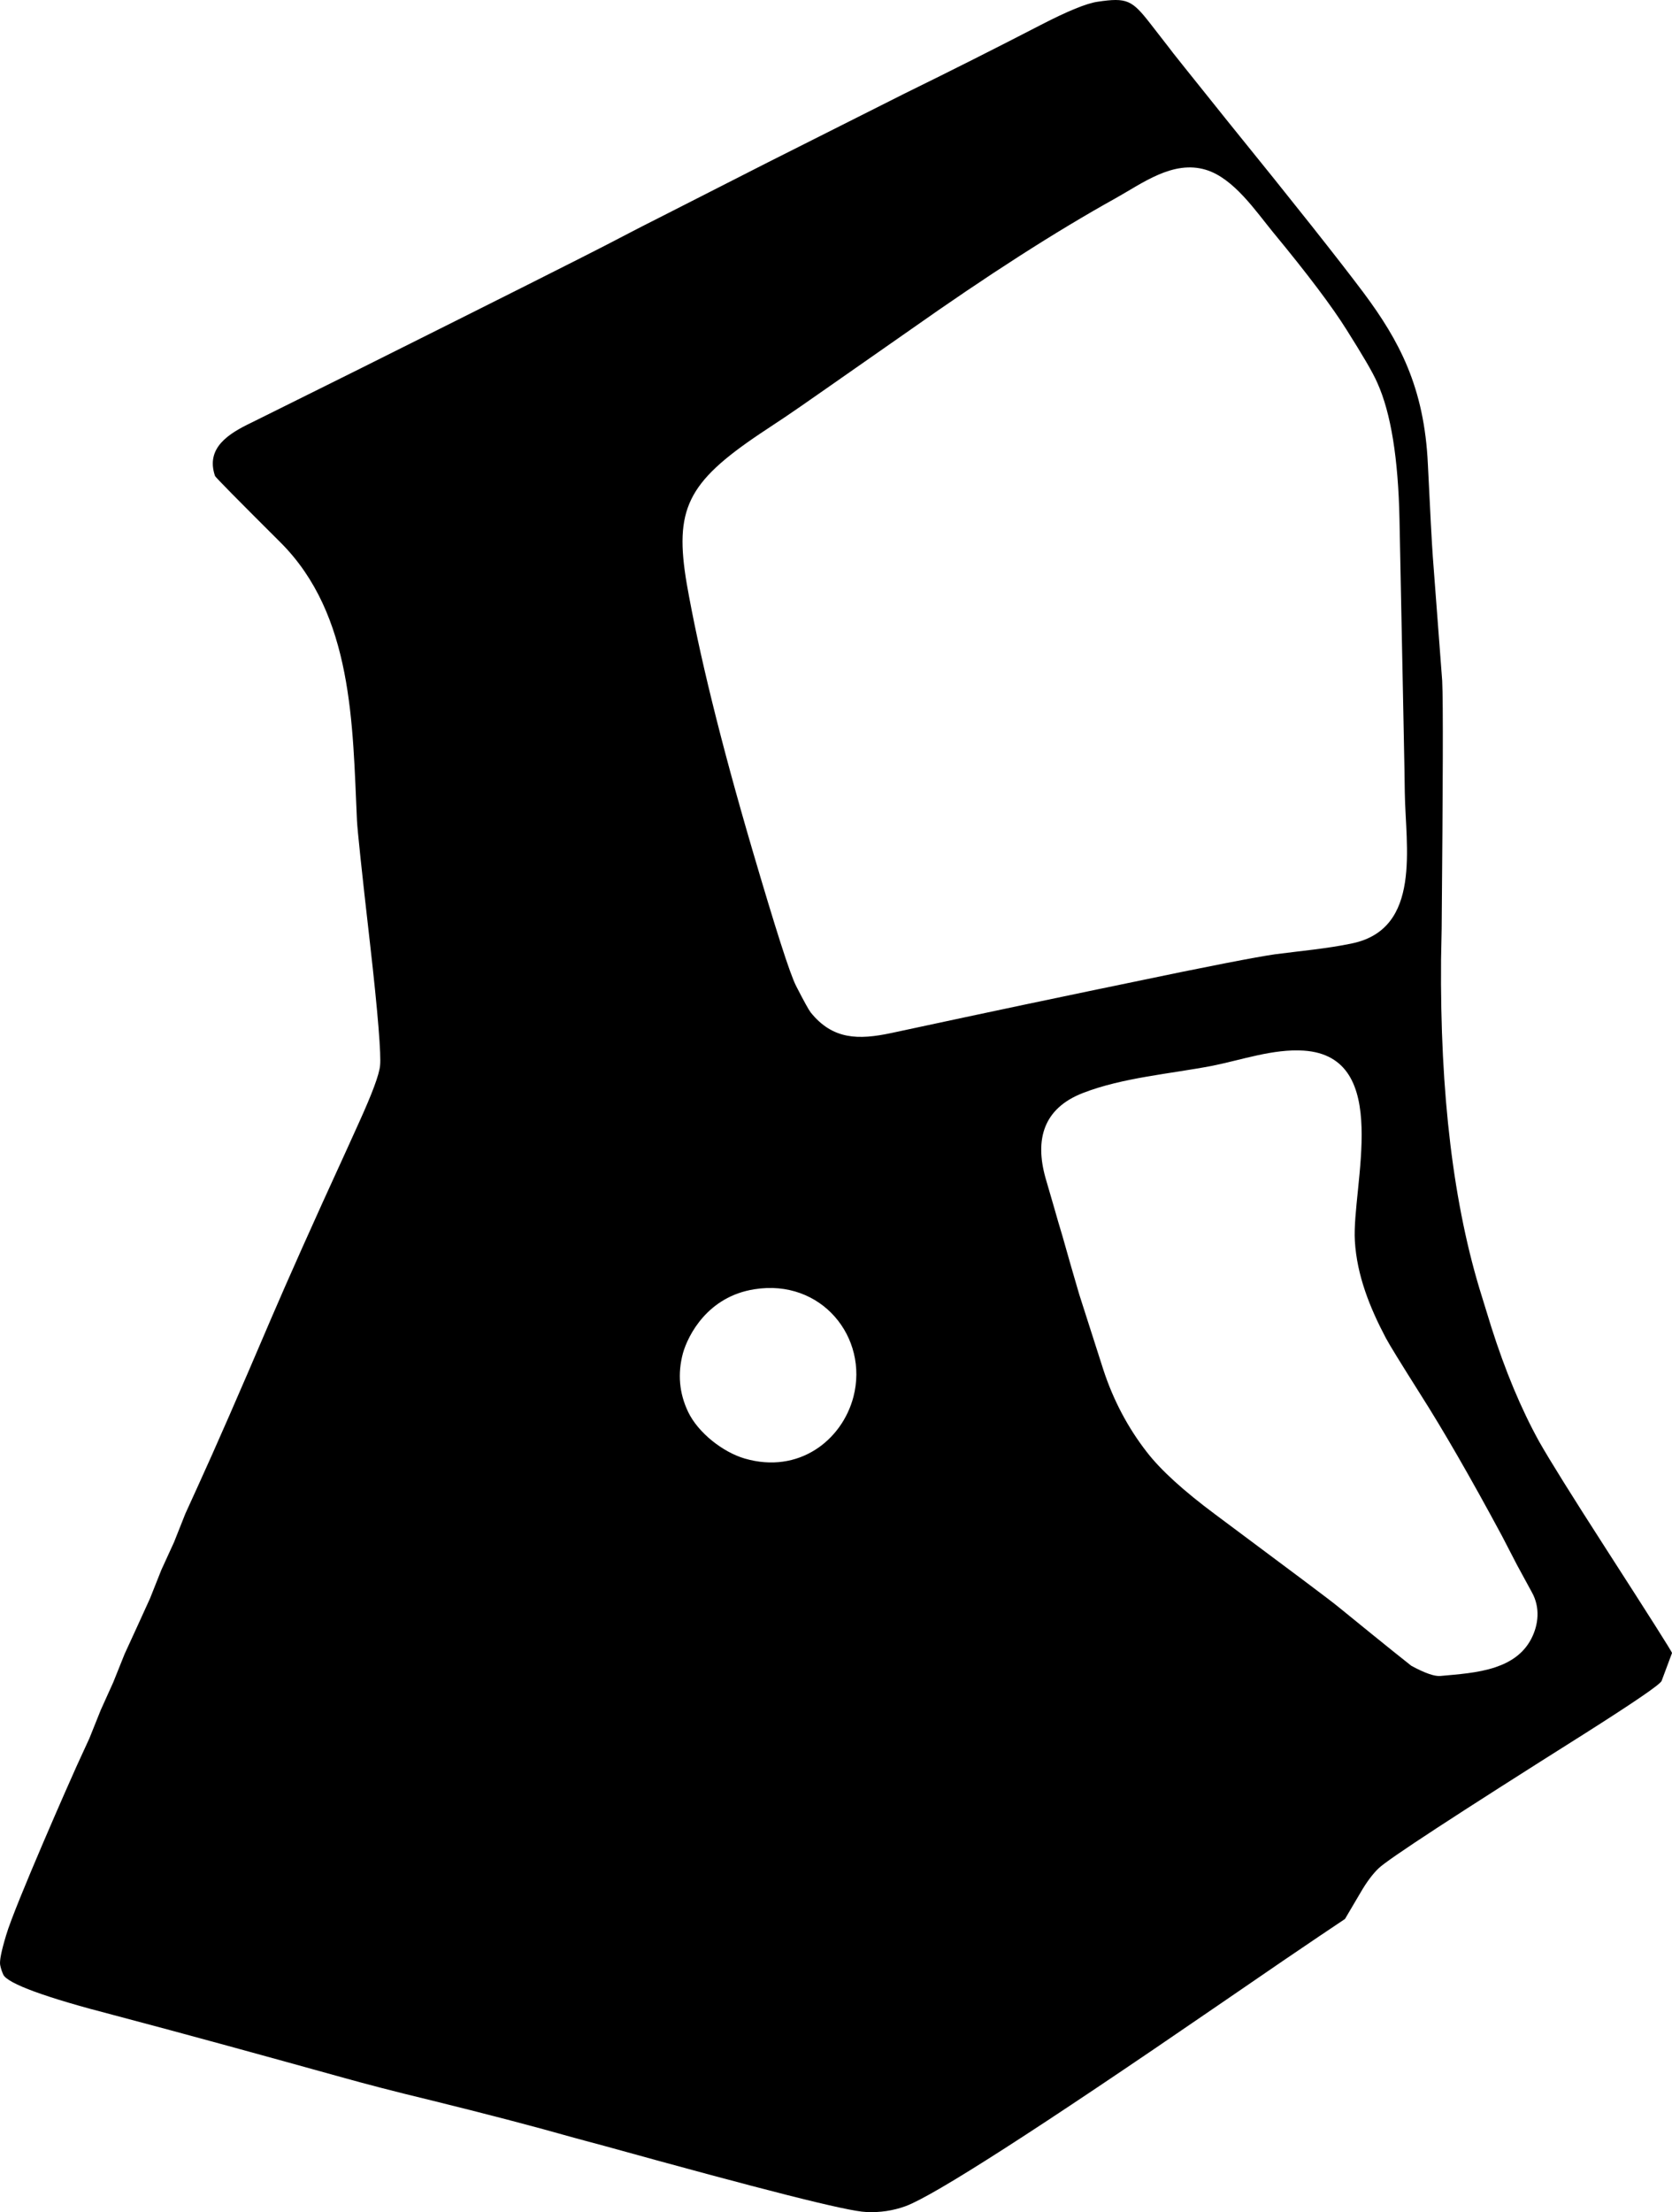 <?xml version="1.0" encoding="utf-8"?>
<!-- Generator: Adobe Illustrator 16.0.0, SVG Export Plug-In . SVG Version: 6.00 Build 0)  -->
<!DOCTYPE svg PUBLIC "-//W3C//DTD SVG 1.1//EN" "http://www.w3.org/Graphics/SVG/1.1/DTD/svg11.dtd">
<svg version="1.1" id="Layer_1" xmlns="http://www.w3.org/2000/svg" xmlns:xlink="http://www.w3.org/1999/xlink" x="0px" y="0px"
	 width="598.756px" height="791.843px" viewBox="0 0 598.756 791.843" enable-background="new 0 0 598.756 791.843"
	 xml:space="preserve">
<path d="M574.843,553.966c-12.023-18.672-19.916-31.34-23.654-37.934c-6.438-11.641-12.193-25.396-17.16-41.066l-3.33-10.789
	c-10.244-32.535-15.051-72.764-14.645-120.717l0.215-11.056c0.449-51.413,0.568-80.953,0.189-88.732
	c-0.025-0.142-1.142-14.897-3.354-44.339c-0.338-4.631-0.93-15.673-1.771-33.126c-1.267-27.648-10.326-44.341-22.976-61.345
	c-8.811-11.75-25.016-32.229-48.688-61.42c-13.689-17.089-20.722-25.817-20.961-26.283l-6.916-8.897
	c-6.41-8.191-8.229-9.223-18.777-7.63c-3.854,0.55-10.646,3.302-20.361,8.326c-15.508,8.017-31.647,16.161-48.834,24.587
	c-6.412,3.189-22.608,11.418-48.636,24.473c-31.916,16.288-48.13,24.445-48.65,24.77l-9.646,5.01
	c-8.12,4.192-37.338,18.913-87.881,44.134c-23.754,11.785-36.702,18.262-39.065,19.402c-7.935,3.823-16.397,8.907-12.947,19.035
	c0.17,0.48,7.989,8.39,23.393,23.743c26.117,26.002,25.857,65.297,27.44,99.512c0.154,3.346,1.688,18.018,4.646,43.858
	s4.029,40.386,3.635,43.916c-0.299,3.29-2.843,10.038-7.53,20.375l-4.535,10.012c-12.178,26.516-21.092,46.578-26.856,59.988
	c-11.402,26.727-20.178,46.764-26.31,60.178l-4.492,9.854l-4.055,10.207l-4.55,9.941l-4.058,10.207l-4.49,9.854l-4.604,10.025
	l-4.069,10.137l-4.479,9.924l-4.069,10.143l-4.604,10.02c-1.384,2.994-22.225,50.109-25.221,60.479
	c-1.725,5.697-2.417,9.221-2.118,10.695c0.28,1.414,0.731,2.57,1.129,3.447c1.665,3.191,14.979,8.094,39.675,14.469
	c26.432,6.98,53.936,14.562,82.697,22.541c6.764,1.881,17.153,4.648,31.033,7.979c18.921,4.664,36.188,9.145,51.832,13.582
	l10.321,2.775c55.646,15.396,86.75,23.355,93.399,23.562c4.9,0.27,9.742-0.479,14.191-2.102
	c10.252-3.811,47.479-27.691,111.598-71.703c19.433-13.354,31.646-21.668,36.506-24.914l9.193-6.168l5.594-9.488
	c2.076-3.572,4.211-6.494,6.428-8.627c3.318-3.232,27.937-19.312,73.976-48.33c17.727-11.25,26.834-17.477,27.387-18.76l3.729-9.996
	C598.725,591.195,590.71,578.625,574.843,553.966z M305.623,500.007c-4.084,15.572-19.578,27.699-38.91,22.09
	c-7.812-2.27-16.724-9.215-20.3-16.725c-3.162-6.637-3.823-13.627-1.845-20.998c1.809-6.381,8.802-20.26,25.604-22.883
	C294.152,457.66,311.135,478.714,305.623,500.007z M319.022,369.811c-11.52,2.426-20.808,2.43-28.71-7.408
	c-0.69-0.89-2.414-3.997-5.182-9.392c-2.271-4.392-7.438-20.688-15.676-48.705c-11.484-39.116-19.229-70.903-23.517-95.303
	c-4.514-26.633,0.105-36.219,26.263-53.778l9.011-5.985c4.604-3.049,19.404-13.495,44.797-31.195
	c27.735-19.564,52.145-35.232,73.426-47.046c9.713-5.412,20.643-13.797,32.436-10.209c9.929,3.021,17.818,14.78,24.029,22.352
	c12.396,14.999,21.188,26.678,26.367,34.968c5.59,8.869,9.346,15.168,10.979,18.952c4.884,10.846,7.479,27.142,7.925,48.858
	c1.198,61.142,1.911,93.746,1.896,97.715c0.271,19.261,6.156,48.79-18.838,54.052c-9.057,1.907-18.428,2.696-27.594,3.9
	c-6.427,0.917-24.104,4.301-53.062,10.38c-2.475,0.494-5.985,1.27-10.576,2.187C382.632,356.296,357.962,361.444,319.022,369.811z
	 M535.483,596.804c-6.291,2.105-13.508,2.537-19.666,3.115c-2.092,0.197-5.562-1.018-10.42-3.645
	c-0.256-0.172-8.896-7.035-25.82-20.834c-2.824-2.373-17.662-13.438-44.315-33.295c-11.295-8.393-19.539-15.85-24.595-22.398
	c-6.719-8.645-11.998-18.529-15.606-29.627l-8.578-26.775l-3.051-10.479c-0.982-3.477-1.976-6.947-2.963-10.422
	c-1.043-3.393-2.029-6.861-3.021-10.336c0,0-3.047-10.48-3.049-10.482c-3.859-13.803-0.75-24.864,13.354-30.364
	c14.232-5.55,31.468-6.875,46.404-9.762c10.521-2.103,21.832-6.133,32.688-5.427c31.994,2.082,17.186,48.598,18.342,68.131
	c0.729,12.35,5.367,23.9,11.088,34.729c1.299,2.457,5.42,9.123,12.295,20.016c8.131,12.766,17.883,29.611,29.33,50.895l5.377,10.381
	c0,0,5.305,9.744,5.336,9.803c2.945,5.297,2.431,11.5-0.322,16.719C545.498,592.035,540.824,595.019,535.483,596.804z"/>
</svg>
